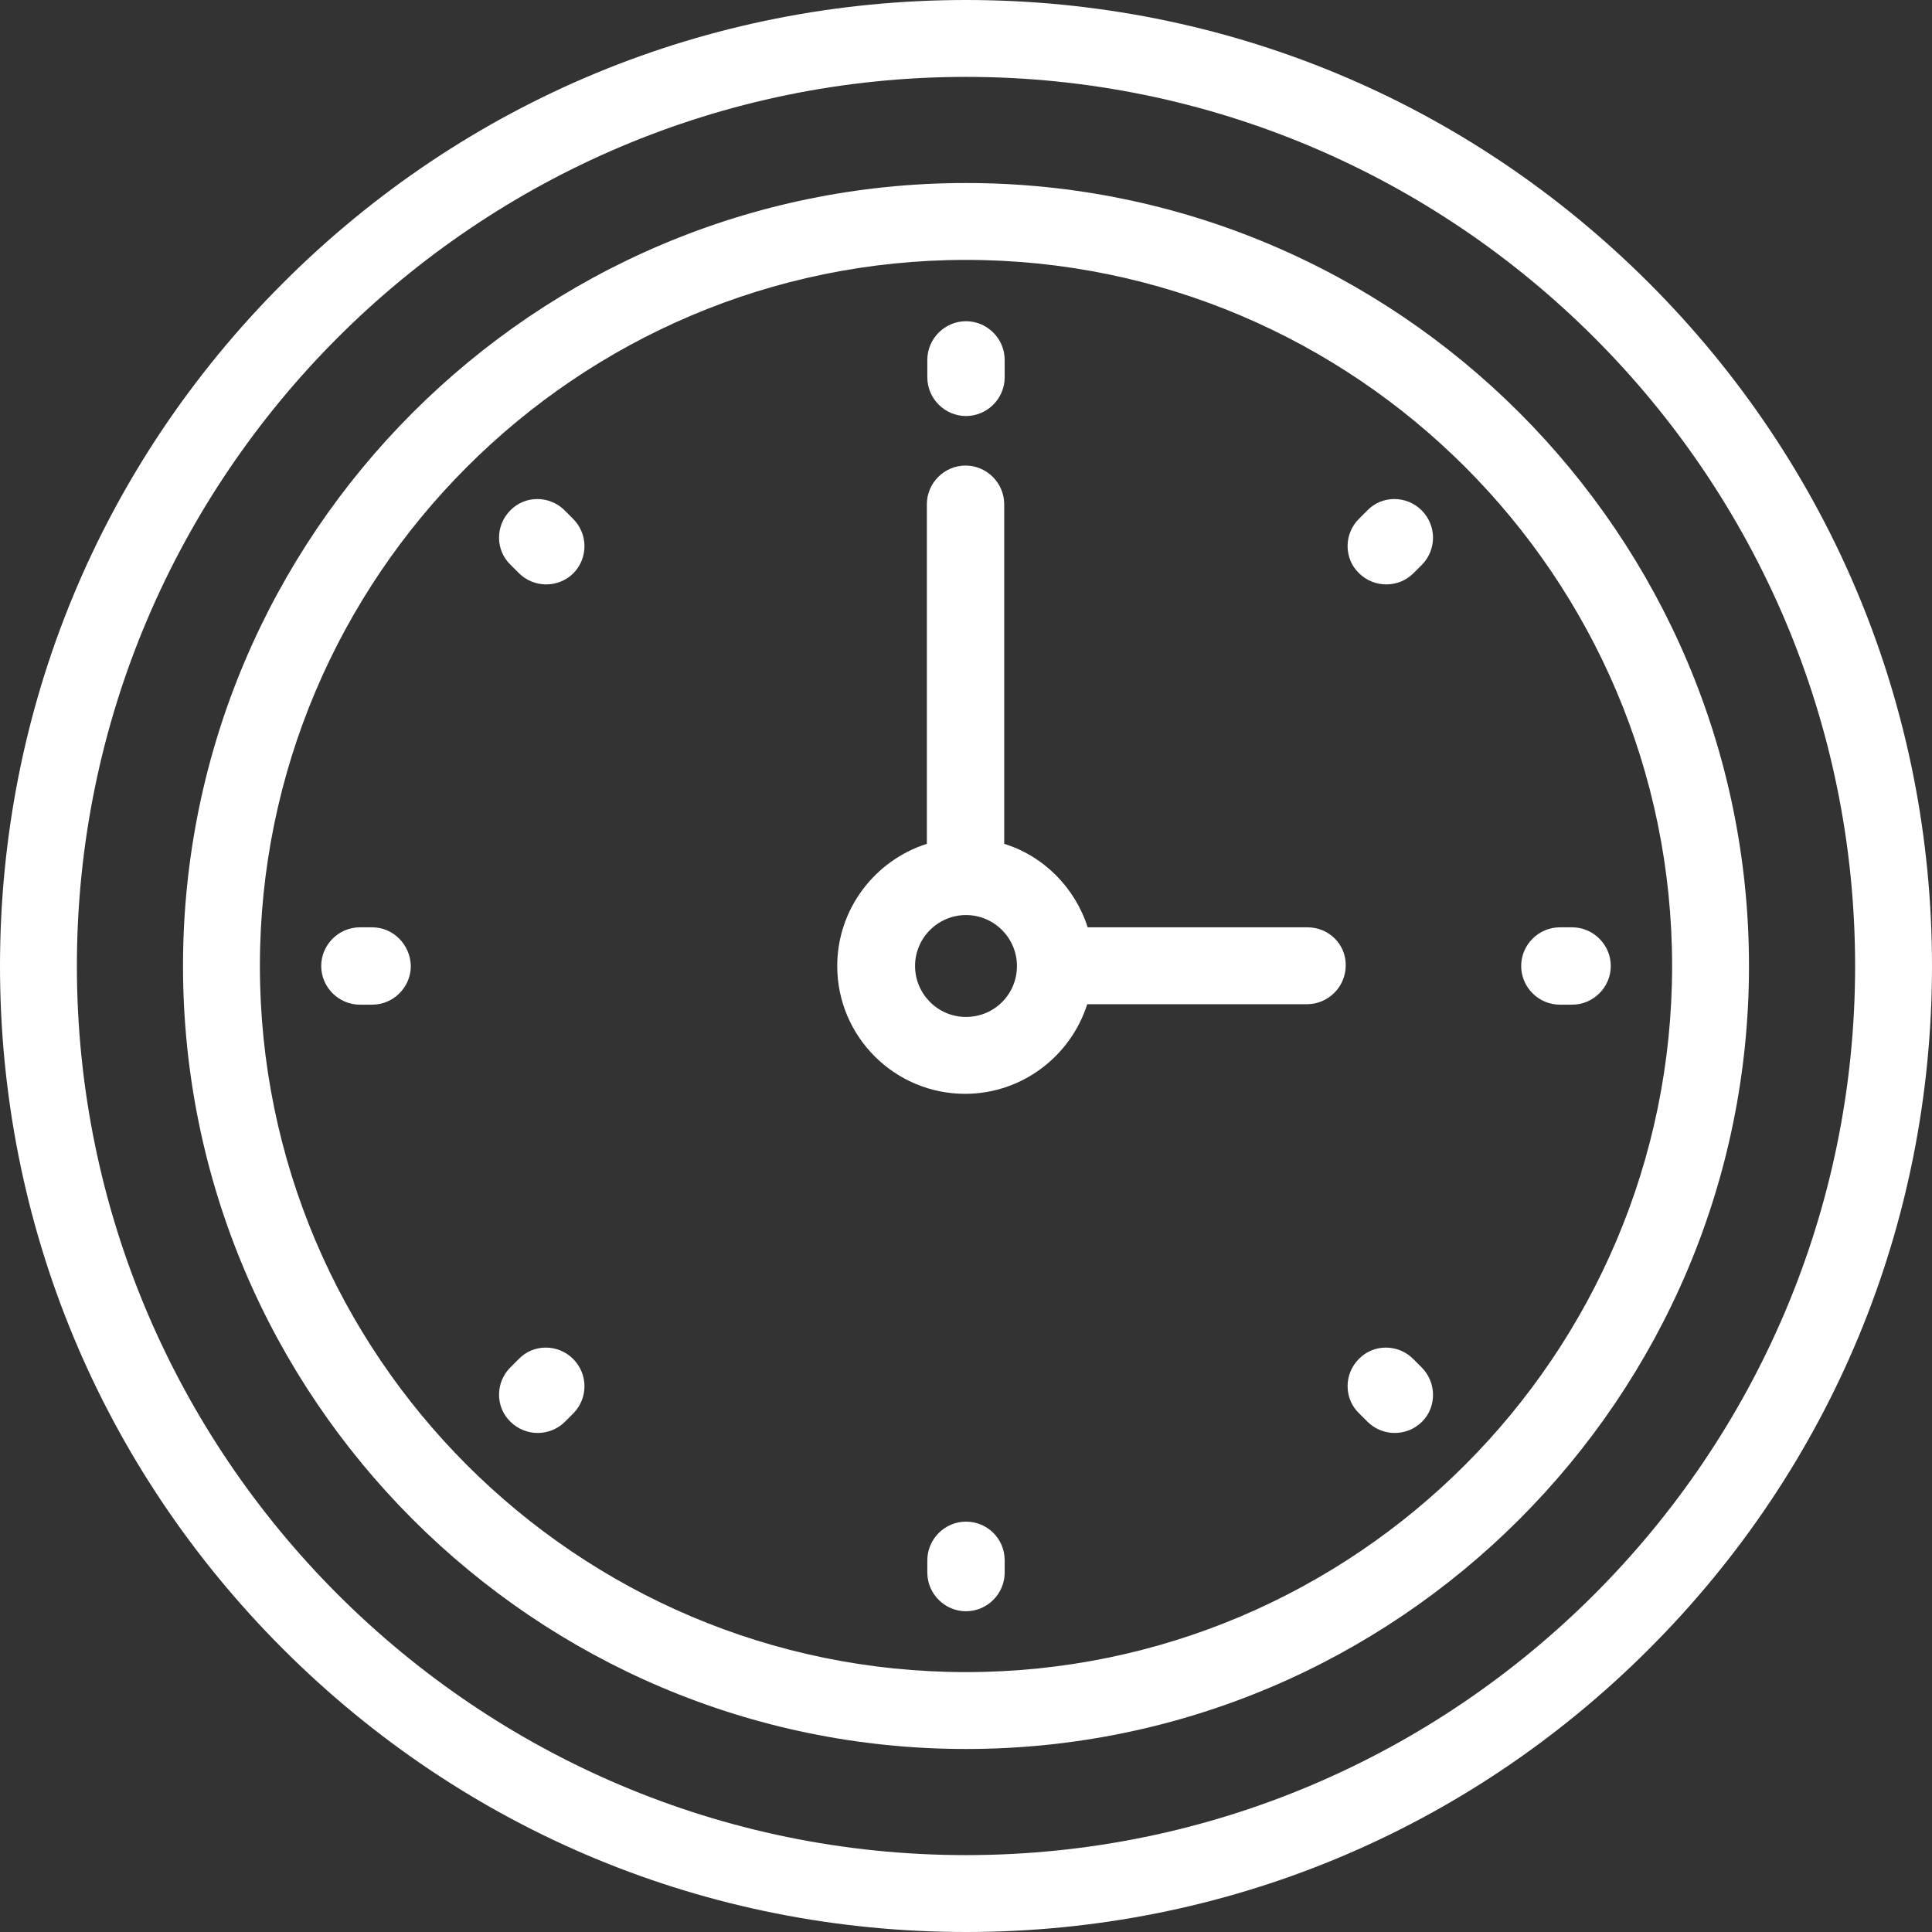 <?xml version="1.0" encoding="utf-8"?>
<!-- Generator: Adobe Illustrator 19.0.0, SVG Export Plug-In . SVG Version: 6.00 Build 0)  -->
<svg version="1.1" id="Layer_1" xmlns="http://www.w3.org/2000/svg" xmlns:xlink="http://www.w3.org/1999/xlink" x="0px" y="0px"
	 viewBox="0 0 409.6 409.6" style="enable-background:new 0 0 409.6 409.6;" xml:space="preserve">
<rect x="0" y="0" width="409.6" height="409.6" fill="#333333" stroke="none"/>
<style type="text/css">
	.st0{fill:#FFFFFF;}
</style>
<g>
	<path class="st0" d="M349.6,60C310.9,21.3,259.5,0,204.8,0S98.7,21.3,60,60C21.3,98.7,0,150.1,0,204.8s21.3,106.1,60,144.8
		c38.7,38.7,90.1,60,144.8,60s106.1-21.3,144.8-60c38.7-38.7,60-90.1,60-144.8S388.3,98.7,349.6,60 M204.8,393.3
		c-103.9,0-188.5-84.6-188.5-188.5c0-103.9,84.6-188.5,188.5-188.5c103.9,0,188.5,84.6,188.5,188.5
		C393.3,308.7,308.7,393.3,204.8,393.3"/>
	<path class="st0" d="M204.8,38.8c-91.5,0-166,74.5-166,166c0,91.5,74.5,166,166,166c91.5,0,166-74.5,166-166
		C370.8,113.3,296.3,38.8,204.8,38.8 M204.8,354.5c-82.5,0-149.7-67.1-149.7-149.7c0-82.5,67.1-149.7,149.7-149.7
		c82.5,0,149.7,67.1,149.7,149.7C354.5,287.3,287.3,354.5,204.8,354.5"/>
	<path class="st0" d="M121.5,110l-1.8-1.8c-3.2-3.2-8.4-3.2-11.5,0c-3.2,3.2-3.2,8.4,0,11.5l1.8,1.8c1.6,1.6,3.7,2.4,5.8,2.4
		c2.1,0,4.2-0.8,5.8-2.4C124.7,118.3,124.7,113.2,121.5,110"/>
	<path class="st0" d="M78.9,196.6h-2.6c-4.5,0-8.2,3.7-8.2,8.2c0,4.5,3.7,8.2,8.2,8.2h2.6c4.5,0,8.2-3.7,8.2-8.2
		C87,200.3,83.4,196.6,78.9,196.6"/>
	<path class="st0" d="M121.5,288.1c-3.2-3.2-8.4-3.2-11.5,0l-1.8,1.8c-3.2,3.2-3.2,8.4,0,11.5c1.6,1.6,3.7,2.4,5.8,2.4
		c2.1,0,4.2-0.8,5.8-2.4l1.8-1.8C124.7,296.4,124.7,291.3,121.5,288.1"/>
	<path class="st0" d="M204.8,322.6c-4.5,0-8.2,3.7-8.2,8.2v2.6c0,4.5,3.7,8.2,8.2,8.2c4.5,0,8.2-3.7,8.2-8.2v-2.6
		C213,326.2,209.3,322.6,204.8,322.6"/>
	<path class="st0" d="M301.4,289.9l-1.8-1.8c-3.2-3.2-8.4-3.2-11.5,0c-3.2,3.2-3.2,8.4,0,11.5l1.8,1.8c1.6,1.6,3.7,2.4,5.8,2.4
		c2.1,0,4.2-0.8,5.8-2.4C304.6,298.3,304.6,293.1,301.4,289.9"/>
	<path class="st0" d="M333.3,196.6h-2.6c-4.5,0-8.2,3.7-8.2,8.2c0,4.5,3.7,8.2,8.2,8.2h2.6c4.5,0,8.2-3.7,8.2-8.2
		C341.5,200.3,337.8,196.6,333.3,196.6"/>
	<path class="st0" d="M301.4,108.2c-3.2-3.2-8.4-3.2-11.5,0l-1.8,1.8c-3.2,3.2-3.2,8.4,0,11.5c1.6,1.6,3.7,2.4,5.8,2.4
		c2.1,0,4.2-0.8,5.8-2.4l1.8-1.8C304.6,116.5,304.6,111.4,301.4,108.2"/>
	<path class="st0" d="M204.8,68.1c-4.5,0-8.2,3.7-8.2,8.2V80c0,4.5,3.7,8.2,8.2,8.2c4.5,0,8.2-3.7,8.2-8.2v-3.7
		C213,71.8,209.3,68.1,204.8,68.1"/>
	<path class="st0" d="M277.2,196.6h-46.6c-2.7-8.4-9.3-15.1-17.7-17.7v-72c0-4.5-3.7-8.2-8.2-8.2c-4.5,0-8.2,3.7-8.2,8.2v72
		c-11,3.5-19,13.8-19,25.9c0,15,12.2,27.1,27.1,27.1c12.1,0,22.4-8,25.9-19h46.6c4.5,0,8.2-3.7,8.2-8.2
		C285.4,200.3,281.8,196.6,277.2,196.6 M204.8,215.6c-6,0-10.8-4.9-10.8-10.8c0-6,4.9-10.8,10.8-10.8c6,0,10.8,4.9,10.8,10.8
		C215.6,210.8,210.8,215.6,204.8,215.6"/>
</g>
</svg>

